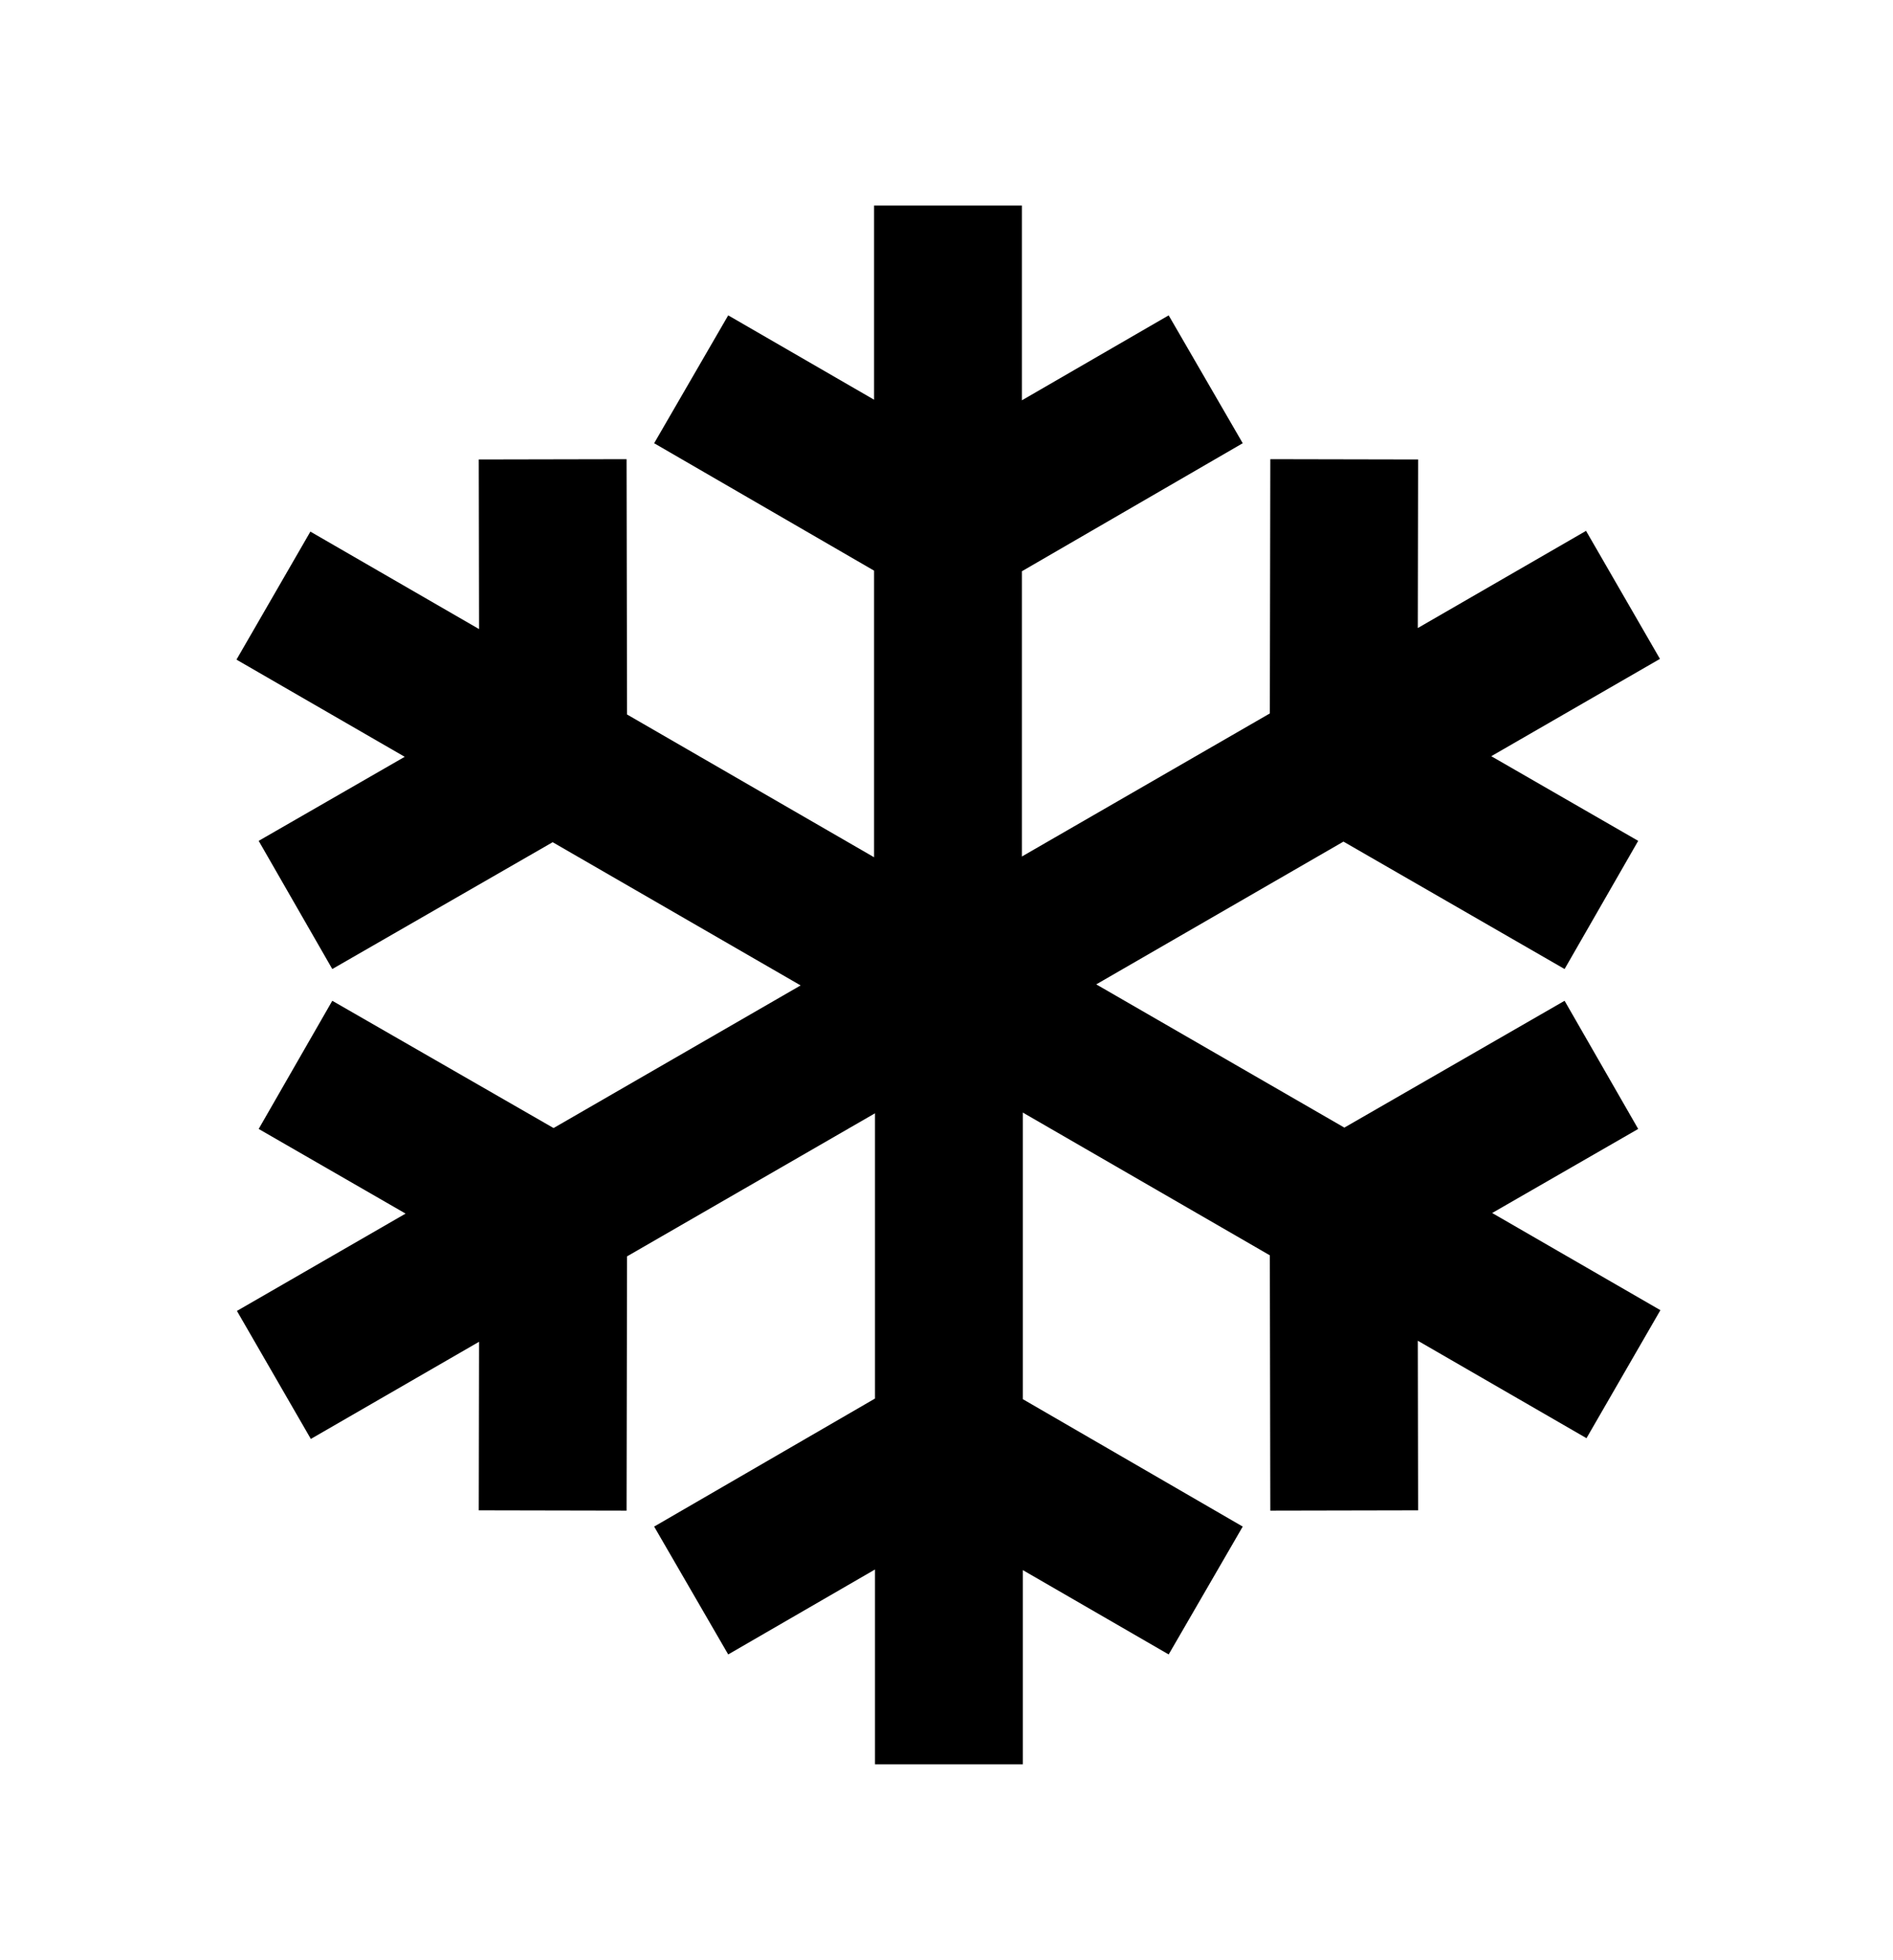 <?xml version="1.0" encoding="UTF-8" standalone="no"?>
<!DOCTYPE svg PUBLIC "-//W3C//DTD SVG 1.0//EN" "http://www.w3.org/TR/2001/REC-SVG-20010904/DTD/svg10.dtd">
<svg
   xmlns:svg="http://www.w3.org/2000/svg"
   xmlns="http://www.w3.org/2000/svg"
   version="1.0"
   width="397"
   height="411"
   id="svg2">
  <defs
     id="defs6" />
  <path
     d="M 183.312,43.094 L 183.312,83.812 L 152.719,66.125 L 137.188,92.938 L 183.312,119.656 L 183.312,179.75 L 131.5,149.812 L 131.406,96.281 L 100.406,96.344 L 100.469,131.906 L 65.094,111.469 L 49.594,138.312 L 84.875,158.688 L 54.25,176.312 L 69.688,203.188 L 115.906,176.594 L 167.906,206.625 L 116.094,236.531 L 69.688,209.844 L 54.25,236.719 L 85.062,254.469 L 49.688,274.875 L 65.188,301.719 L 100.469,281.344 L 100.406,316.688 L 131.406,316.75 L 131.5,263.438 L 183.5,233.438 L 183.5,293.25 L 137.188,320.094 L 152.719,346.906 L 183.5,329.094 L 183.5,369.938 L 214.5,369.938 L 214.5,329.219 L 245.094,346.906 L 260.625,320.094 L 214.5,293.375 L 214.5,233.281 L 266.312,263.219 L 266.406,316.75 L 297.406,316.688 L 297.344,281.125 L 332.719,301.562 L 348.219,274.719 L 312.938,254.344 L 343.562,236.719 L 328.125,209.844 L 281.938,236.438 L 229.906,206.406 L 281.75,176.469 L 328.125,203.188 L 343.562,176.312 L 312.75,158.562 L 348.125,138.156 L 332.625,111.312 L 297.344,131.688 L 297.406,96.344 L 266.406,96.281 L 266.312,149.594 L 214.312,179.594 L 214.312,119.781 L 260.625,92.938 L 245.094,66.125 L 214.312,83.938 L 214.312,43.094 L 183.312,43.094 z"
     id="rect2991"
     style="fill:#000000;fill-opacity:1;stroke:none" />
</svg>
